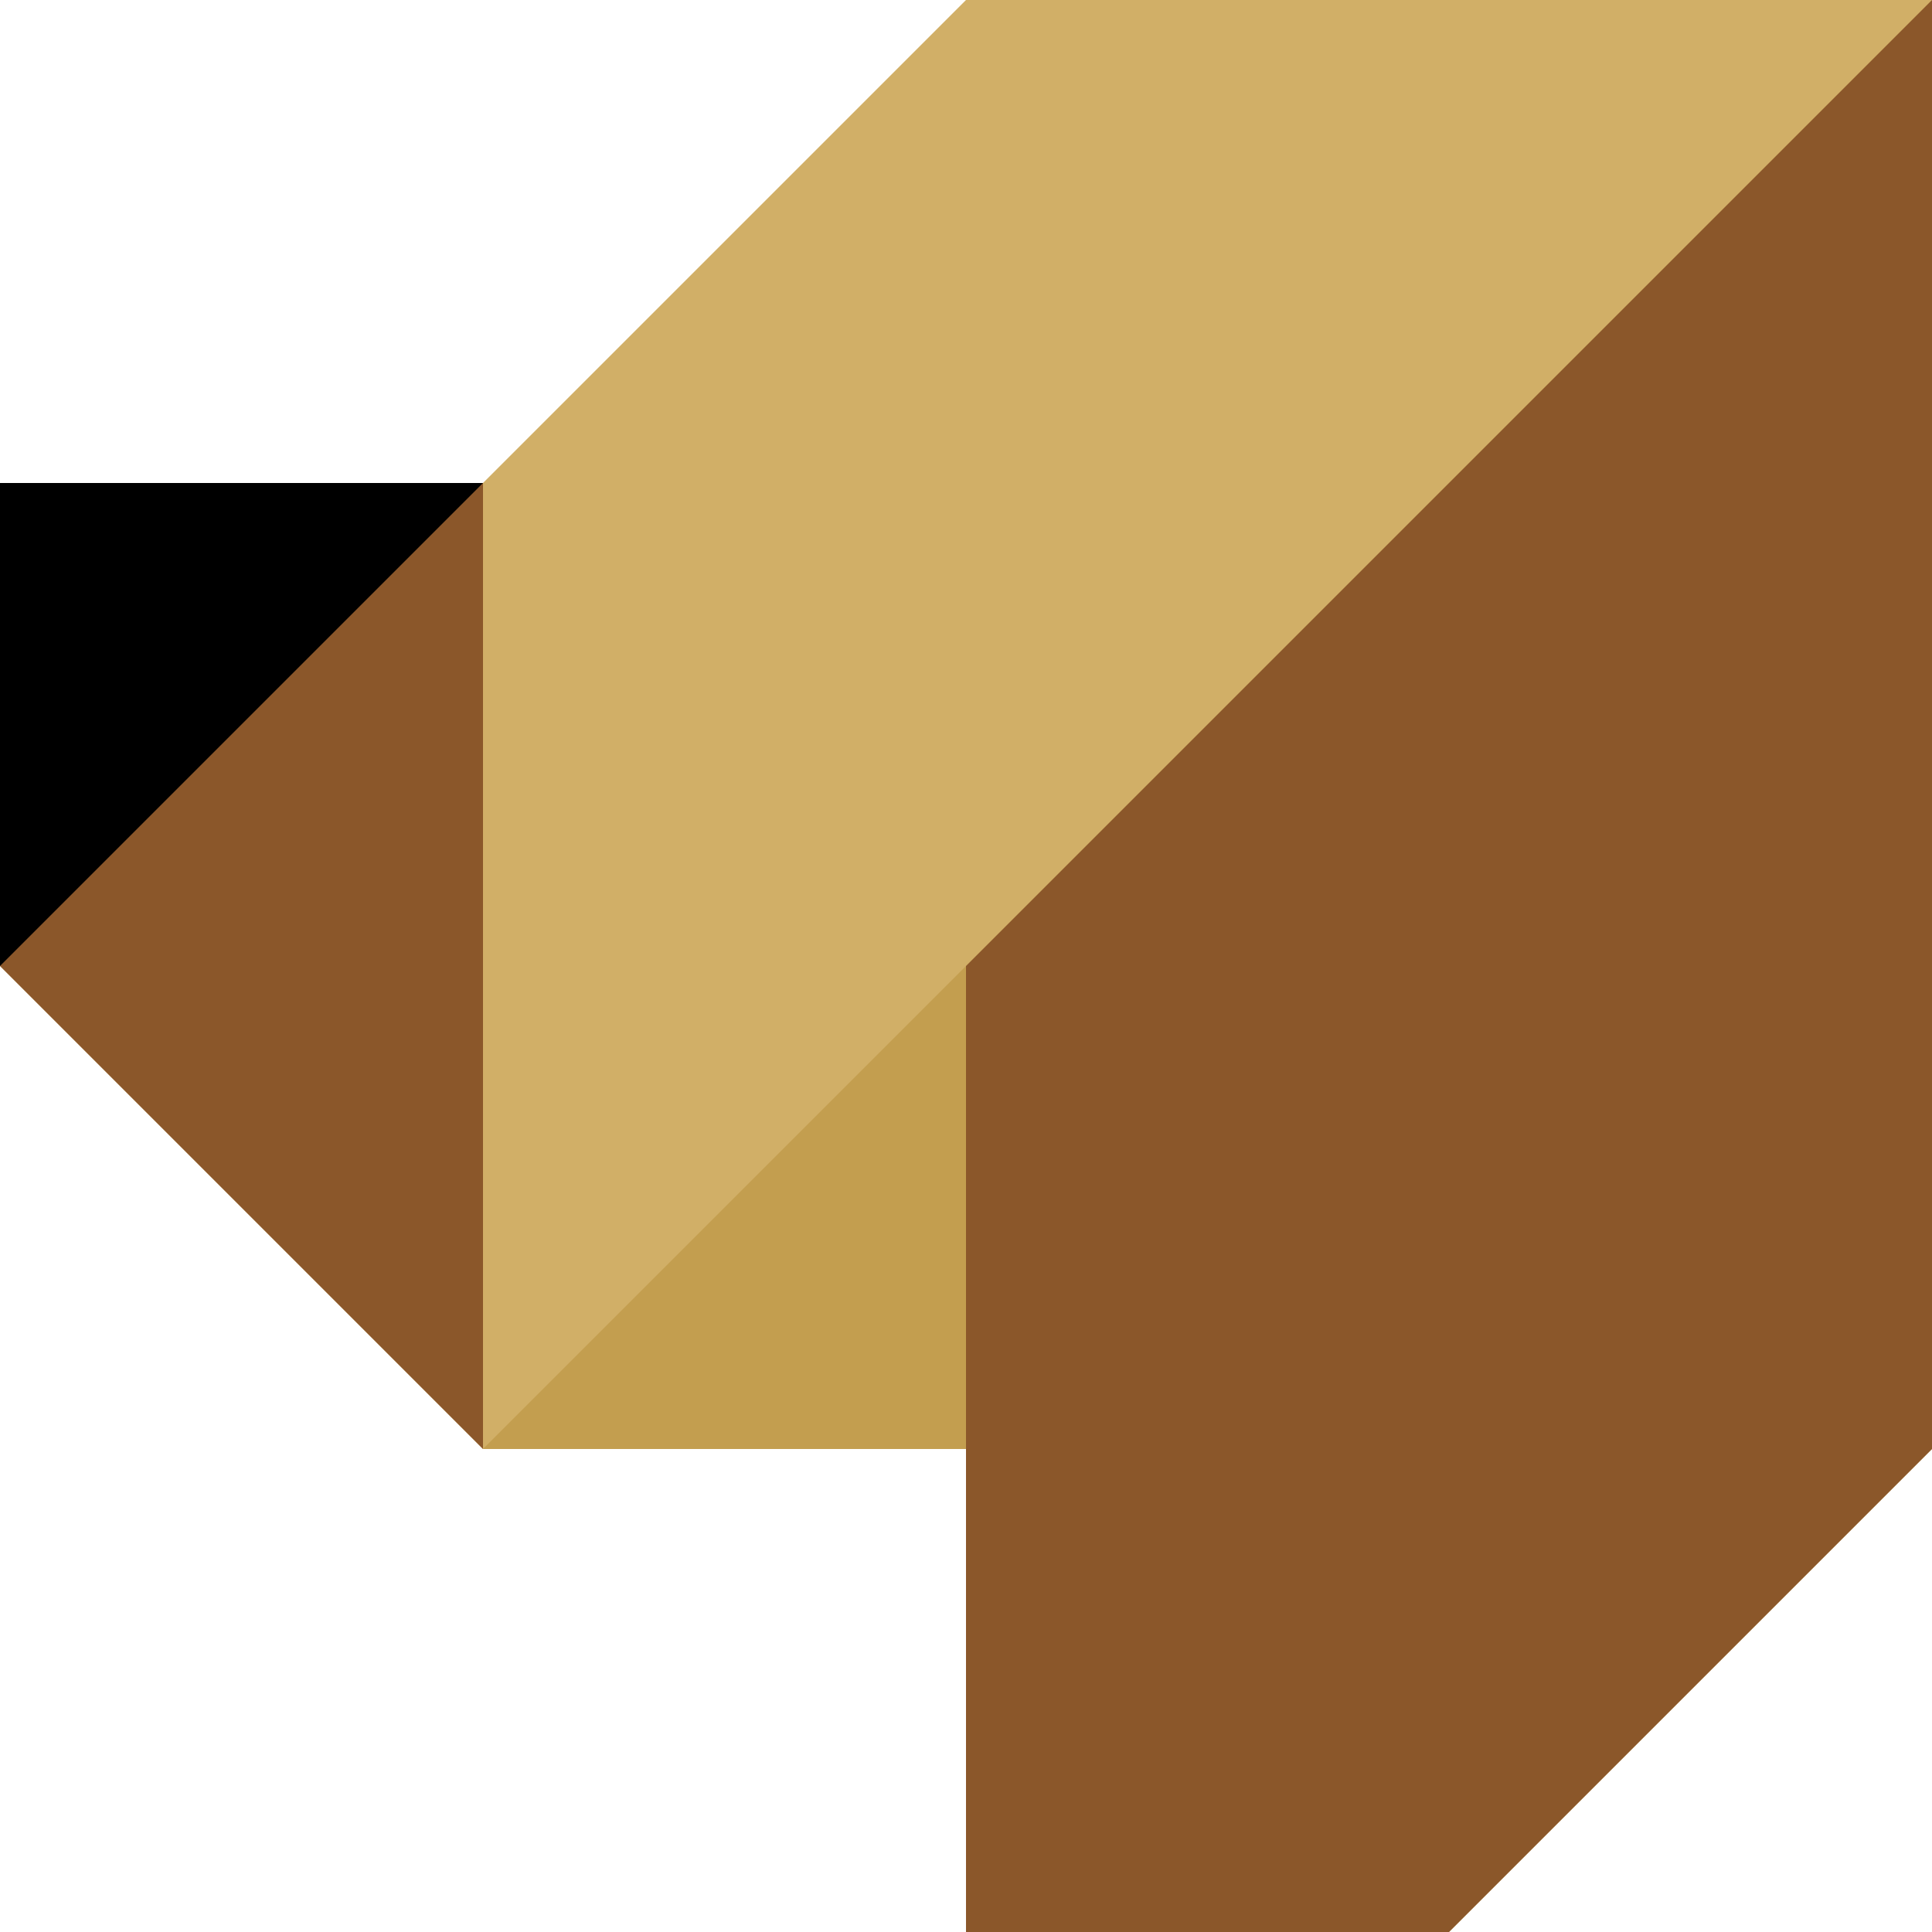 <?xml version="1.0" encoding="utf-8"?>
<svg width="320px" height="320px" viewBox="0 0 320 320" version="1.1" xmlns="http://www.w3.org/2000/svg" xmlns:xlink="http://www.w3.org/1999/xlink">
  <title>AirbnbNewUserPredictions Logo</title>
  <g id="airbnbNewUserPredictions-logo">
    <path id="base" fill="#d1af67" d="M0,80 L0,160 L80,240 L160,240 L160,320 L240,320 L320,240 L320,0 L160,0 L80,80 L0,80 Z"></path>
    <path id="mouth" fill="#8b572a" d="M0,80 L0,160 L80,240 L80,80 L0,80 Z"></path>
    <path id="nose" fill="#000" d="M0,80 L0,160 L80,80 L0,80 Z"></path>
    <path id="chin" fill="#c39e4f" d="M160,240 L80,240 L160,160 L160,240 Z"></path>
    <path id="ear" fill="#8b572a" d="M240,320 L160,320 L160,160 L320,0 L320,240 L240,320 Z"></path>
  </g>
</svg>
